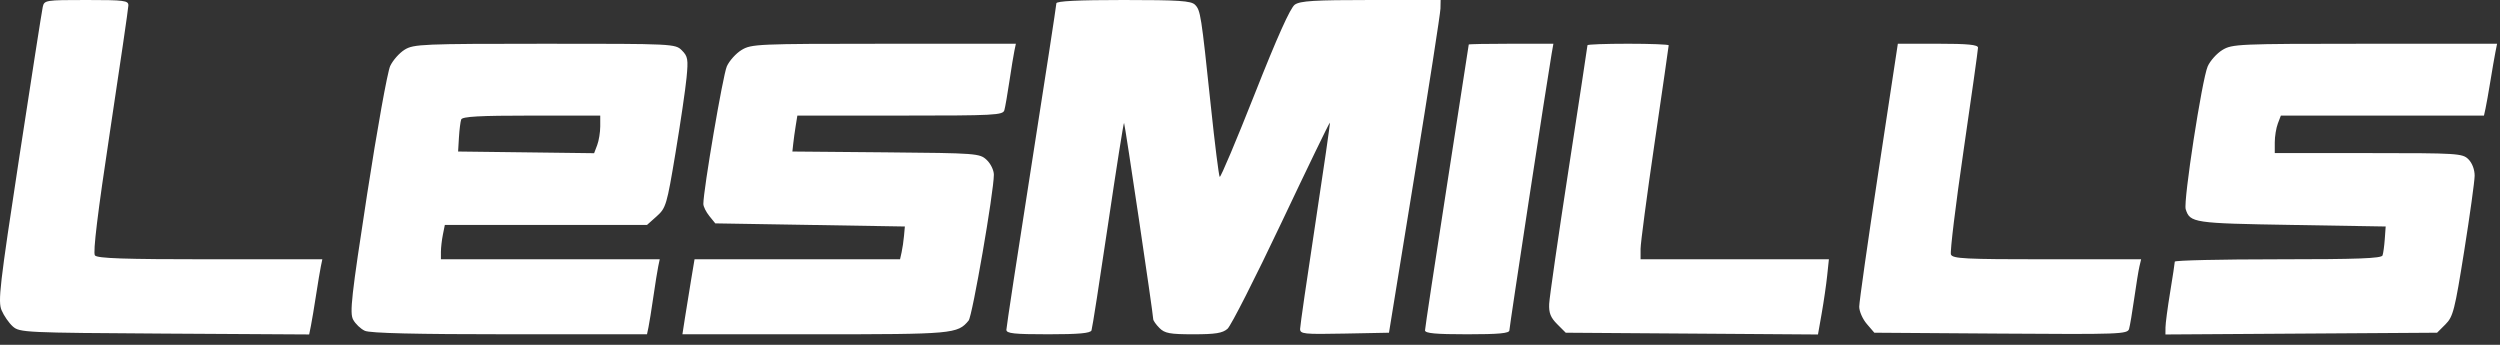 <svg width="174" height="24" viewBox="0 0 174 24" fill="none" xmlns="http://www.w3.org/2000/svg">
<rect x="0" y="0" width="174" height="24" fill="#333333" stroke="none"/>
<path fill-rule="evenodd" clip-rule="evenodd" d="M2.974 0.489C2.914 0.758 2.18 5.462 1.342 10.942C-0.027 19.9 -0.151 20.975 0.111 21.596C0.272 21.977 0.624 22.483 0.892 22.722C1.362 23.142 1.732 23.159 11.449 23.218L21.518 23.278L21.64 22.674C21.707 22.342 21.868 21.385 21.996 20.548C22.125 19.711 22.276 18.806 22.332 18.537L22.434 18.047H14.628C8.645 18.047 6.772 17.984 6.607 17.776C6.459 17.59 6.793 14.841 7.658 9.132C8.355 4.528 8.93 0.59 8.935 0.381C8.943 0.037 8.663 0 6.013 0C3.15 0 3.079 0.012 2.974 0.489ZM73.523 0.231C73.523 0.358 72.741 5.452 71.784 11.551C70.827 17.651 70.044 22.781 70.044 22.953C70.044 23.21 70.569 23.266 72.957 23.266C75.088 23.266 75.895 23.193 75.969 22.994C76.024 22.845 76.542 19.52 77.121 15.607C77.7 11.693 78.2 8.519 78.234 8.552C78.294 8.612 80.264 21.868 80.264 22.214C80.264 22.314 80.46 22.592 80.699 22.831C81.068 23.201 81.424 23.266 83.067 23.266C84.597 23.266 85.09 23.186 85.434 22.885C85.674 22.676 87.364 19.349 89.191 15.492C91.017 11.635 92.534 8.504 92.561 8.534C92.588 8.564 92.133 11.72 91.55 15.547C90.967 19.374 90.489 22.679 90.487 22.891C90.484 23.247 90.734 23.273 93.578 23.217L96.673 23.157L98.458 12.177C99.44 6.137 100.25 0.927 100.256 0.598L100.268 0H95.424C91.485 0 90.494 0.06 90.118 0.324C89.808 0.541 88.89 2.585 87.33 6.536C86.051 9.774 84.954 12.373 84.892 12.312C84.831 12.25 84.551 10.018 84.271 7.35C83.603 1.006 83.557 0.715 83.171 0.329C82.898 0.056 82.051 0 78.183 0C75.042 0 73.523 0.075 73.523 0.231ZM28.17 3.454C27.802 3.679 27.346 4.192 27.157 4.595C26.969 4.998 26.246 9.013 25.552 13.518C24.455 20.64 24.328 21.779 24.578 22.246C24.736 22.541 25.103 22.892 25.395 23.024C25.758 23.19 28.939 23.266 35.478 23.266H45.031L45.134 22.777C45.191 22.508 45.344 21.553 45.474 20.657C45.604 19.76 45.757 18.806 45.814 18.537L45.917 18.047H38.303H30.688V17.531C30.688 17.247 30.749 16.709 30.824 16.335L30.96 15.655H37.996H45.032L45.707 15.053C46.35 14.477 46.411 14.276 47.014 10.65C47.362 8.559 47.708 6.202 47.784 5.41C47.908 4.127 47.873 3.921 47.459 3.507C47.001 3.049 46.893 3.044 37.918 3.045C29.419 3.046 28.797 3.072 28.17 3.454ZM51.614 3.478C51.223 3.716 50.761 4.23 50.587 4.619C50.318 5.22 48.953 13.219 48.953 14.194C48.953 14.373 49.14 14.751 49.368 15.033L49.784 15.547L56.38 15.655L62.978 15.764L62.919 16.417C62.888 16.775 62.812 17.289 62.752 17.558L62.643 18.047H55.491H48.34L48.095 19.515C47.961 20.322 47.771 21.497 47.673 22.124L47.496 23.266H56.715C66.361 23.266 66.644 23.241 67.417 22.31C67.677 21.996 69.17 13.366 69.173 12.16C69.174 11.852 68.95 11.389 68.675 11.131C68.189 10.674 67.996 10.659 61.663 10.603L55.15 10.546L55.209 10.002C55.241 9.703 55.319 9.14 55.382 8.752L55.496 8.045H62.647C69.271 8.045 69.806 8.017 69.905 7.665C69.964 7.455 70.121 6.55 70.255 5.653C70.389 4.756 70.545 3.803 70.602 3.533L70.705 3.044L61.514 3.045C52.723 3.046 52.292 3.065 51.614 3.478ZM102.225 3.098C102.225 3.128 101.54 7.556 100.703 12.938C99.866 18.319 99.182 22.845 99.181 22.994C99.181 23.198 99.913 23.266 102.116 23.266C104.319 23.266 105.052 23.198 105.053 22.994C105.054 22.748 107.698 5.439 107.992 3.751L108.116 3.044H105.17C103.55 3.044 102.225 3.068 102.225 3.098ZM110.488 3.147C110.488 3.204 109.897 7.093 109.174 11.79C108.451 16.488 107.843 20.699 107.823 21.149C107.794 21.781 107.922 22.103 108.381 22.562L108.975 23.157L117.753 23.218L126.531 23.28L126.791 21.805C126.934 20.994 127.105 19.817 127.171 19.189L127.291 18.047H120.738H114.184V17.322C114.184 16.923 114.625 13.596 115.163 9.929C115.701 6.262 116.141 3.213 116.141 3.153C116.141 3.093 114.869 3.044 113.314 3.044C111.76 3.044 110.488 3.09 110.488 3.147ZM130.745 11.905C130.005 16.778 129.4 21.029 129.402 21.351C129.404 21.673 129.641 22.212 129.93 22.547L130.454 23.157L139.262 23.218C147.555 23.276 148.077 23.257 148.183 22.892C148.245 22.679 148.407 21.722 148.543 20.765C148.679 19.809 148.842 18.806 148.906 18.537L149.022 18.047H142.468C136.756 18.047 135.898 18.004 135.785 17.711C135.714 17.526 136.11 14.273 136.664 10.481C137.218 6.69 137.67 3.466 137.67 3.316C137.668 3.113 136.964 3.044 134.879 3.044H132.09L130.745 11.905ZM154.679 3.478C154.289 3.716 153.828 4.23 153.656 4.619C153.261 5.51 151.951 14.012 152.124 14.559C152.425 15.508 152.656 15.542 159.499 15.655L166.043 15.764L165.981 16.634C165.947 17.112 165.877 17.626 165.825 17.776C165.752 17.986 164.099 18.047 158.548 18.047C154.598 18.047 151.366 18.121 151.365 18.21C151.365 18.3 151.22 19.254 151.043 20.331C150.866 21.407 150.72 22.511 150.718 22.783L150.714 23.279L160.168 23.218L169.621 23.157L170.205 22.574C170.738 22.04 170.849 21.603 171.509 17.464C171.905 14.975 172.232 12.619 172.235 12.231C172.238 11.809 172.065 11.349 171.805 11.089C171.39 10.674 171.081 10.655 164.847 10.655H158.324V9.908C158.324 9.497 158.42 8.91 158.536 8.603L158.748 8.045H165.816H172.884L172.992 7.556C173.051 7.287 173.203 6.431 173.33 5.653C173.456 4.876 173.613 3.971 173.678 3.642L173.797 3.044L164.593 3.045C155.789 3.046 155.358 3.065 154.679 3.478ZM41.777 8.792C41.777 9.203 41.681 9.792 41.564 10.101L41.35 10.663L36.617 10.604L31.884 10.546L31.942 9.567C31.975 9.029 32.045 8.467 32.099 8.317C32.173 8.111 33.352 8.045 36.987 8.045H41.777V8.792Z" fill="white"/>
</svg>
